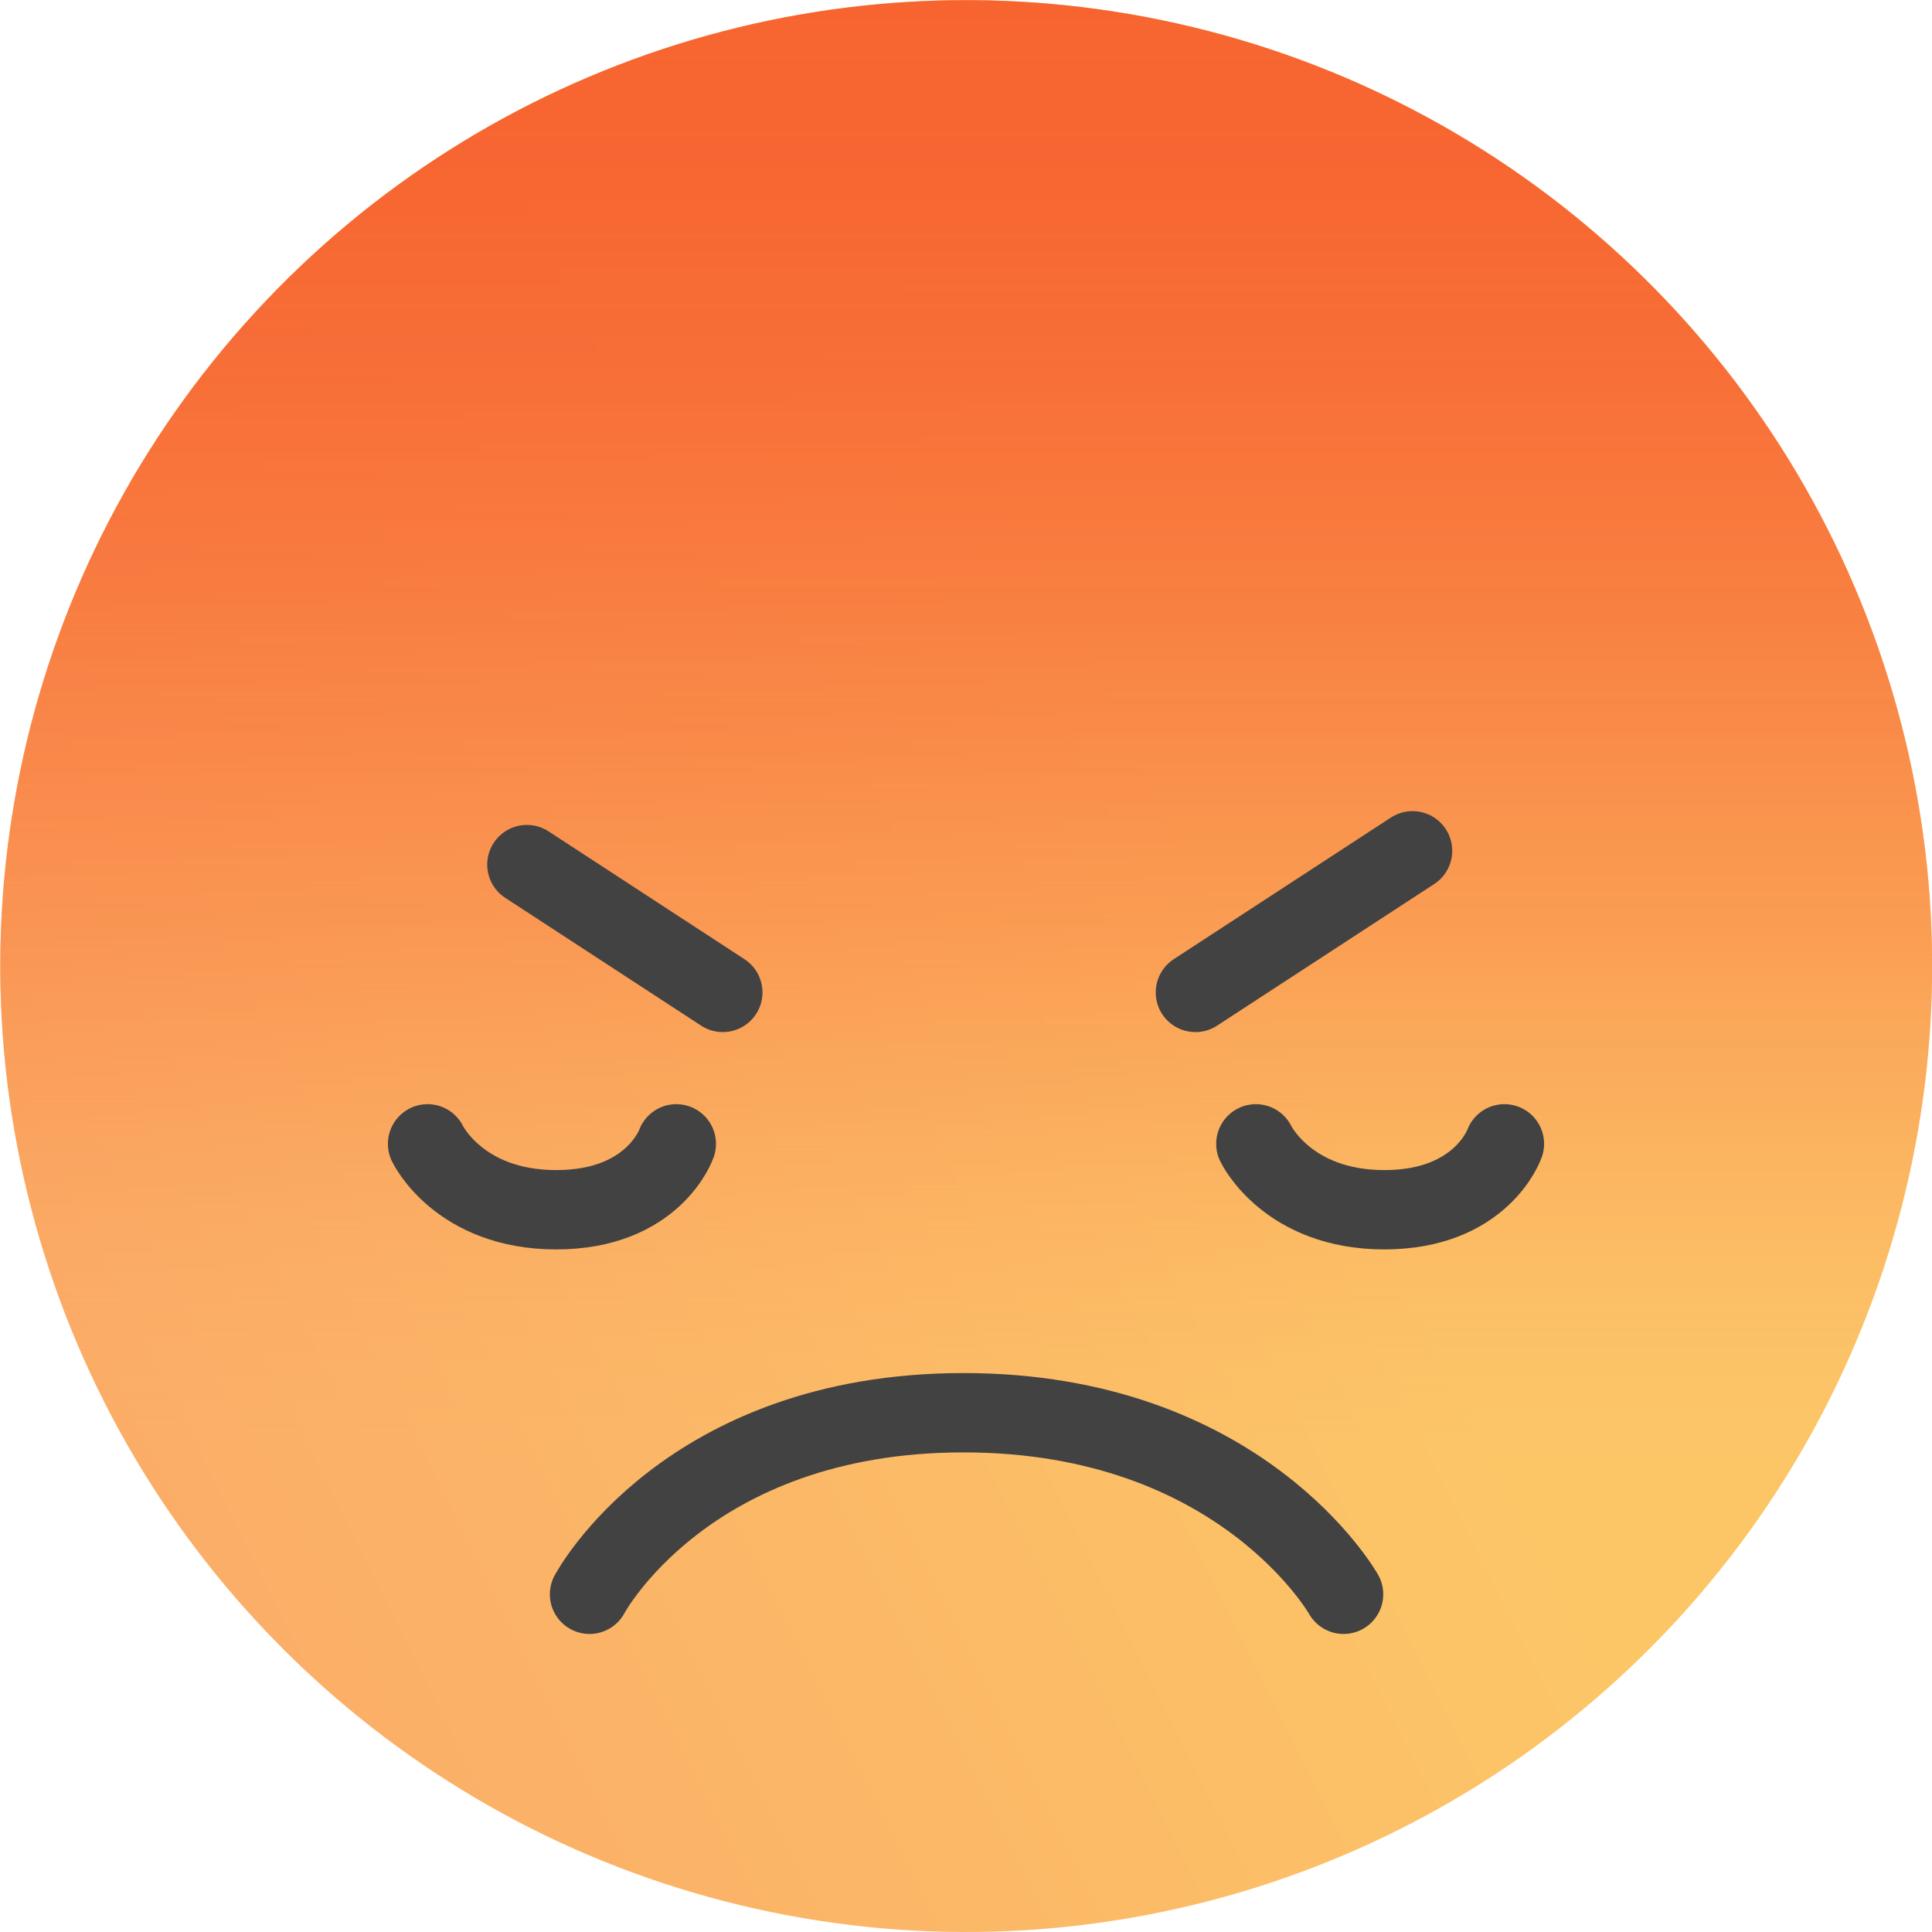 <svg xmlns="http://www.w3.org/2000/svg" xmlns:xlink="http://www.w3.org/1999/xlink" viewBox="0 0 106.41 106.41"><defs><style>.cls-1{fill:url(#Degradado_sin_nombre_2);}.cls-2{fill:url(#Degradado_sin_nombre_3);}.cls-3{fill:none;stroke:#424242;stroke-linecap:round;stroke-linejoin:round;stroke-width:4.37px;}</style><linearGradient id="Degradado_sin_nombre_2" x1="250.77" y1="-127.66" x2="158.6" y2="-74.45" gradientTransform="translate(-79.13 -132.8) rotate(80.85)" gradientUnits="userSpaceOnUse"><stop offset="0" stop-color="#fcc667"/><stop offset="0.36" stop-color="#fcc667"/><stop offset="0.98" stop-color="#fbae67"/><stop offset="1" stop-color="#fbad67"/></linearGradient><linearGradient id="Degradado_sin_nombre_3" x1="53.21" x2="53.21" y2="106.41" gradientTransform="translate(93.53 -10.32) rotate(77.4)" gradientUnits="userSpaceOnUse"><stop offset="0" stop-color="#f76430"/><stop offset="0.1" stop-color="#f76531" stop-opacity="0.98"/><stop offset="0.19" stop-color="#f76934" stop-opacity="0.94"/><stop offset="0.29" stop-color="#f86f38" stop-opacity="0.85"/><stop offset="0.38" stop-color="#f8773e" stop-opacity="0.74"/><stop offset="0.48" stop-color="#f98246" stop-opacity="0.6"/><stop offset="0.57" stop-color="#f98f50" stop-opacity="0.42"/><stop offset="0.66" stop-color="#fa9e5c" stop-opacity="0.21"/><stop offset="0.75" stop-color="#fbad67" stop-opacity="0"/></linearGradient></defs><g id="Capa_2" data-name="Capa 2"><g id="Capa_1-2" data-name="Capa 1"><circle class="cls-1" cx="53.21" cy="53.21" r="53.2" transform="translate(-10.32 93.53) rotate(-77.4)"/><circle class="cls-2" cx="53.21" cy="53.21" r="53.2" transform="translate(-10.32 93.53) rotate(-77.4)"/><path class="cls-3" d="M23.55,63s1.73,3.63,7.09,3.63S37.25,63,37.25,63"/><path class="cls-3" d="M69.17,63s1.73,3.63,7.08,3.63S82.86,63,82.86,63"/><path class="cls-3" d="M74,87.81s-5.63-10-20.93-10-20.6,10-20.6,10"/><line class="cls-3" x1="29.02" y1="47.62" x2="39.81" y2="54.66"/><line class="cls-3" x1="77.8" y1="46.86" x2="65.84" y2="54.66"/></g></g></svg>